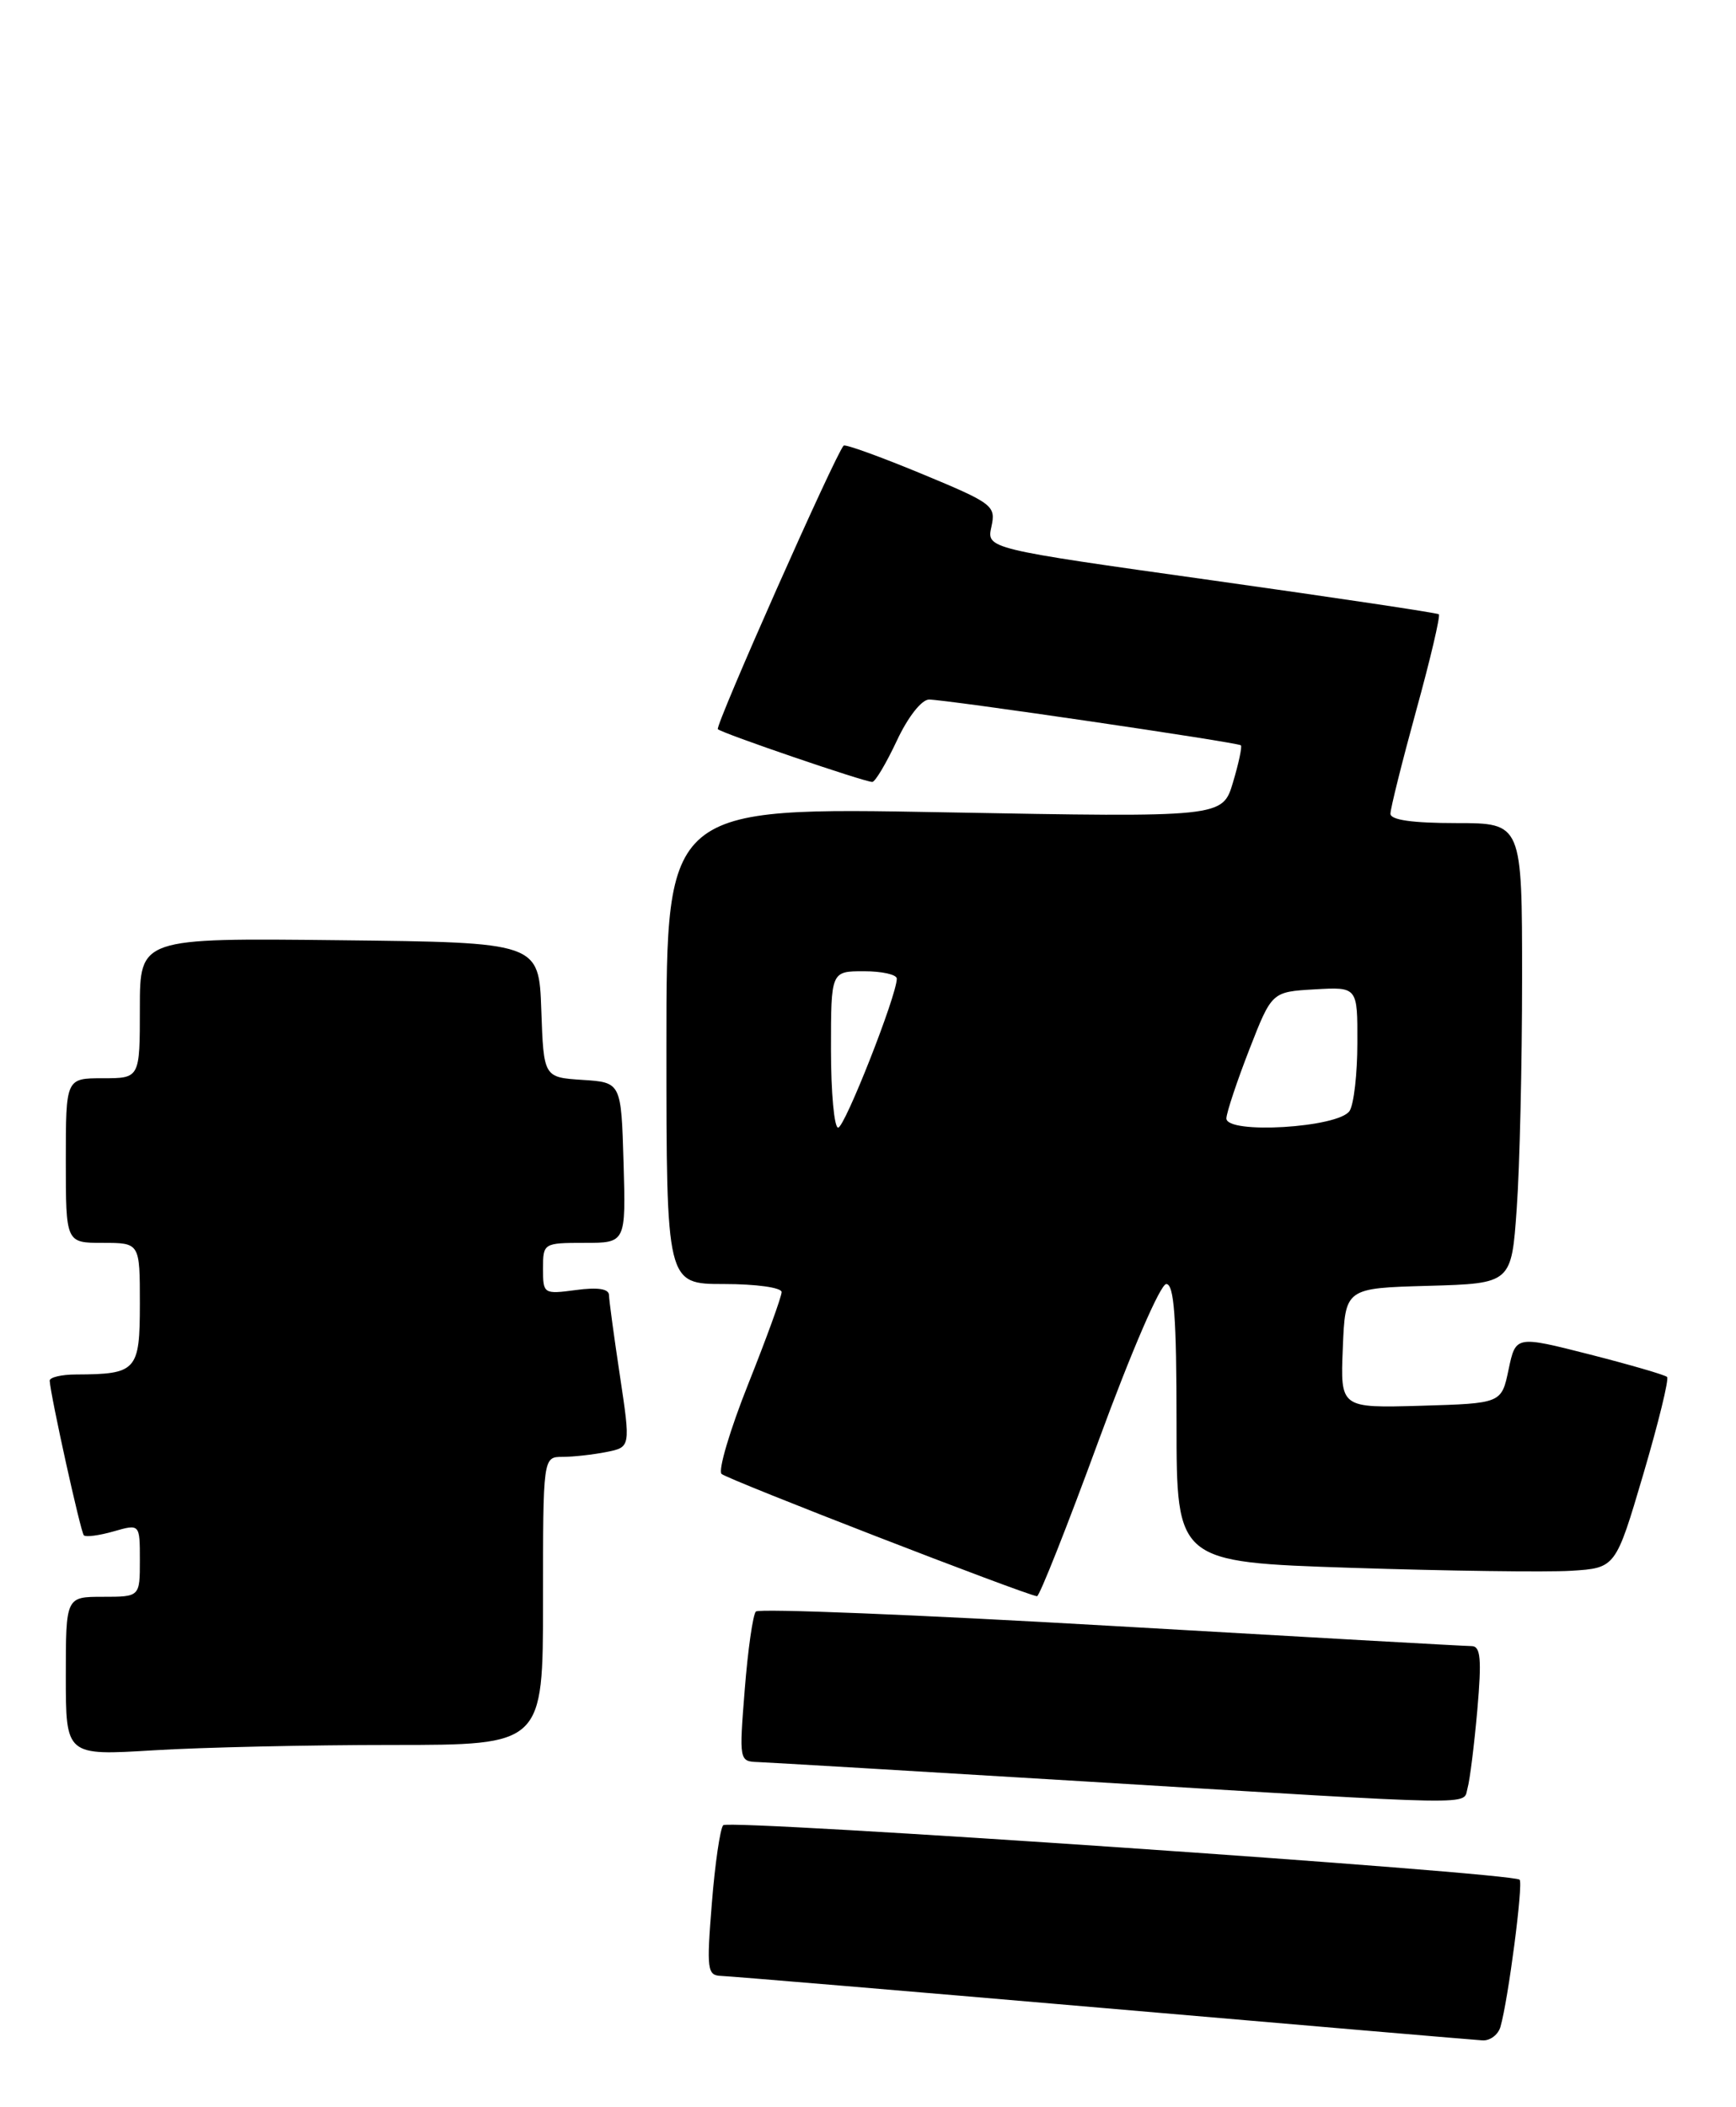 <?xml version="1.0" encoding="UTF-8" standalone="no"?>
<!DOCTYPE svg PUBLIC "-//W3C//DTD SVG 1.1//EN" "http://www.w3.org/Graphics/SVG/1.1/DTD/svg11.dtd" >
<svg xmlns="http://www.w3.org/2000/svg" xmlns:xlink="http://www.w3.org/1999/xlink" version="1.1" viewBox="0 0 211 256">
 <g >
 <path fill="currentColor"
d=" M 182.37 246.25 C 183.32 242.96 185.16 228.83 184.70 228.37 C 183.84 227.51 88.60 221.00 87.90 221.75 C 87.53 222.16 86.90 226.44 86.52 231.25 C 85.87 239.32 85.96 240.00 87.66 240.06 C 88.67 240.09 109.52 241.84 134.00 243.95 C 158.48 246.06 179.26 247.84 180.18 247.89 C 181.11 247.95 182.09 247.21 182.37 246.25 Z  M 178.37 217.25 C 178.65 216.29 179.18 212.01 179.56 207.75 C 180.10 201.53 179.96 200.00 178.87 199.99 C 178.12 199.99 158.38 198.88 135.01 197.53 C 111.64 196.18 92.23 195.40 91.87 195.79 C 91.51 196.18 90.90 200.44 90.52 205.25 C 89.83 213.94 89.84 214.00 92.16 214.08 C 93.45 214.13 111.38 215.19 132.00 216.44 C 180.87 219.41 177.76 219.36 178.37 217.25 Z  M 47.66 212.00 C 66.00 212.00 66.00 212.00 66.00 194.50 C 66.00 177.00 66.00 177.00 68.38 177.00 C 69.68 177.00 72.08 176.73 73.70 176.41 C 76.65 175.82 76.65 175.82 75.35 167.16 C 74.63 162.40 74.03 157.98 74.02 157.35 C 74.01 156.58 72.66 156.37 70.00 156.73 C 66.07 157.25 66.00 157.21 66.00 154.13 C 66.00 151.04 66.06 151.00 71.04 151.00 C 76.07 151.00 76.07 151.00 75.79 141.25 C 75.50 131.50 75.50 131.50 70.79 131.20 C 66.08 130.89 66.08 130.89 65.79 122.70 C 65.50 114.50 65.50 114.50 41.25 114.23 C 17.00 113.96 17.00 113.96 17.00 122.48 C 17.00 131.00 17.00 131.00 12.50 131.00 C 8.00 131.00 8.00 131.00 8.00 141.00 C 8.00 151.00 8.00 151.00 12.50 151.00 C 17.00 151.00 17.00 151.00 17.00 158.38 C 17.00 166.54 16.62 166.96 9.25 166.99 C 7.46 166.99 6.02 167.34 6.04 167.75 C 6.14 169.57 9.80 186.13 10.19 186.53 C 10.44 186.77 12.07 186.55 13.82 186.05 C 17.00 185.14 17.00 185.14 17.00 189.57 C 17.00 194.00 17.00 194.00 12.50 194.00 C 8.00 194.00 8.00 194.00 8.00 203.65 C 8.00 213.30 8.00 213.30 18.66 212.65 C 24.52 212.29 37.57 212.00 47.66 212.00 Z  M 133.54 175.00 C 137.50 164.21 141.04 156.01 141.75 156.00 C 142.70 156.00 143.00 160.04 143.00 172.89 C 143.00 189.78 143.00 189.78 164.25 190.48 C 175.94 190.86 187.95 191.02 190.94 190.84 C 196.37 190.50 196.37 190.50 199.73 179.12 C 201.57 172.87 202.88 167.54 202.62 167.29 C 202.37 167.04 198.13 165.81 193.20 164.55 C 184.23 162.27 184.23 162.27 183.36 166.38 C 182.50 170.50 182.50 170.50 172.70 170.79 C 162.91 171.07 162.91 171.07 163.21 163.79 C 163.50 156.50 163.50 156.50 173.60 156.22 C 183.71 155.93 183.71 155.93 184.35 146.81 C 184.71 141.80 185.00 129.21 185.00 118.85 C 185.00 100.00 185.00 100.00 177.00 100.00 C 171.66 100.00 169.00 99.62 169.00 98.86 C 169.00 98.23 170.41 92.59 172.13 86.32 C 173.86 80.06 175.09 74.80 174.88 74.63 C 174.67 74.46 162.22 72.60 147.21 70.49 C 119.91 66.66 119.91 66.66 120.50 63.99 C 121.06 61.44 120.70 61.16 111.99 57.55 C 106.98 55.48 102.73 53.94 102.54 54.14 C 101.55 55.15 86.88 88.21 87.25 88.59 C 87.75 89.09 105.05 95.00 106.02 95.00 C 106.37 95.00 107.71 92.75 109.00 90.00 C 110.35 87.11 112.01 85.00 112.92 84.99 C 114.87 84.98 150.38 90.18 150.82 90.55 C 150.99 90.69 150.56 92.72 149.86 95.06 C 148.59 99.31 148.59 99.31 114.79 98.69 C 81.00 98.06 81.00 98.06 81.00 127.03 C 81.00 156.00 81.00 156.00 88.00 156.00 C 91.90 156.00 95.00 156.43 95.00 156.98 C 95.00 157.52 93.18 162.54 90.95 168.13 C 88.72 173.72 87.26 178.65 87.70 179.07 C 88.38 179.73 124.48 193.72 126.04 193.93 C 126.33 193.97 129.71 185.45 133.54 175.00 Z  M 101.00 127.50 C 101.00 118.00 101.00 118.00 105.00 118.00 C 107.20 118.00 109.00 118.40 109.00 118.90 C 109.00 120.93 102.67 137.00 101.87 137.00 C 101.39 137.00 101.00 132.72 101.00 127.50 Z  M 149.06 135.86 C 149.10 135.11 150.35 131.35 151.85 127.50 C 154.58 120.50 154.58 120.50 159.79 120.20 C 165.00 119.90 165.00 119.90 164.98 126.70 C 164.98 130.44 164.55 134.16 164.04 134.96 C 162.75 137.01 148.97 137.84 149.06 135.86 Z "/>
</g>
</svg>